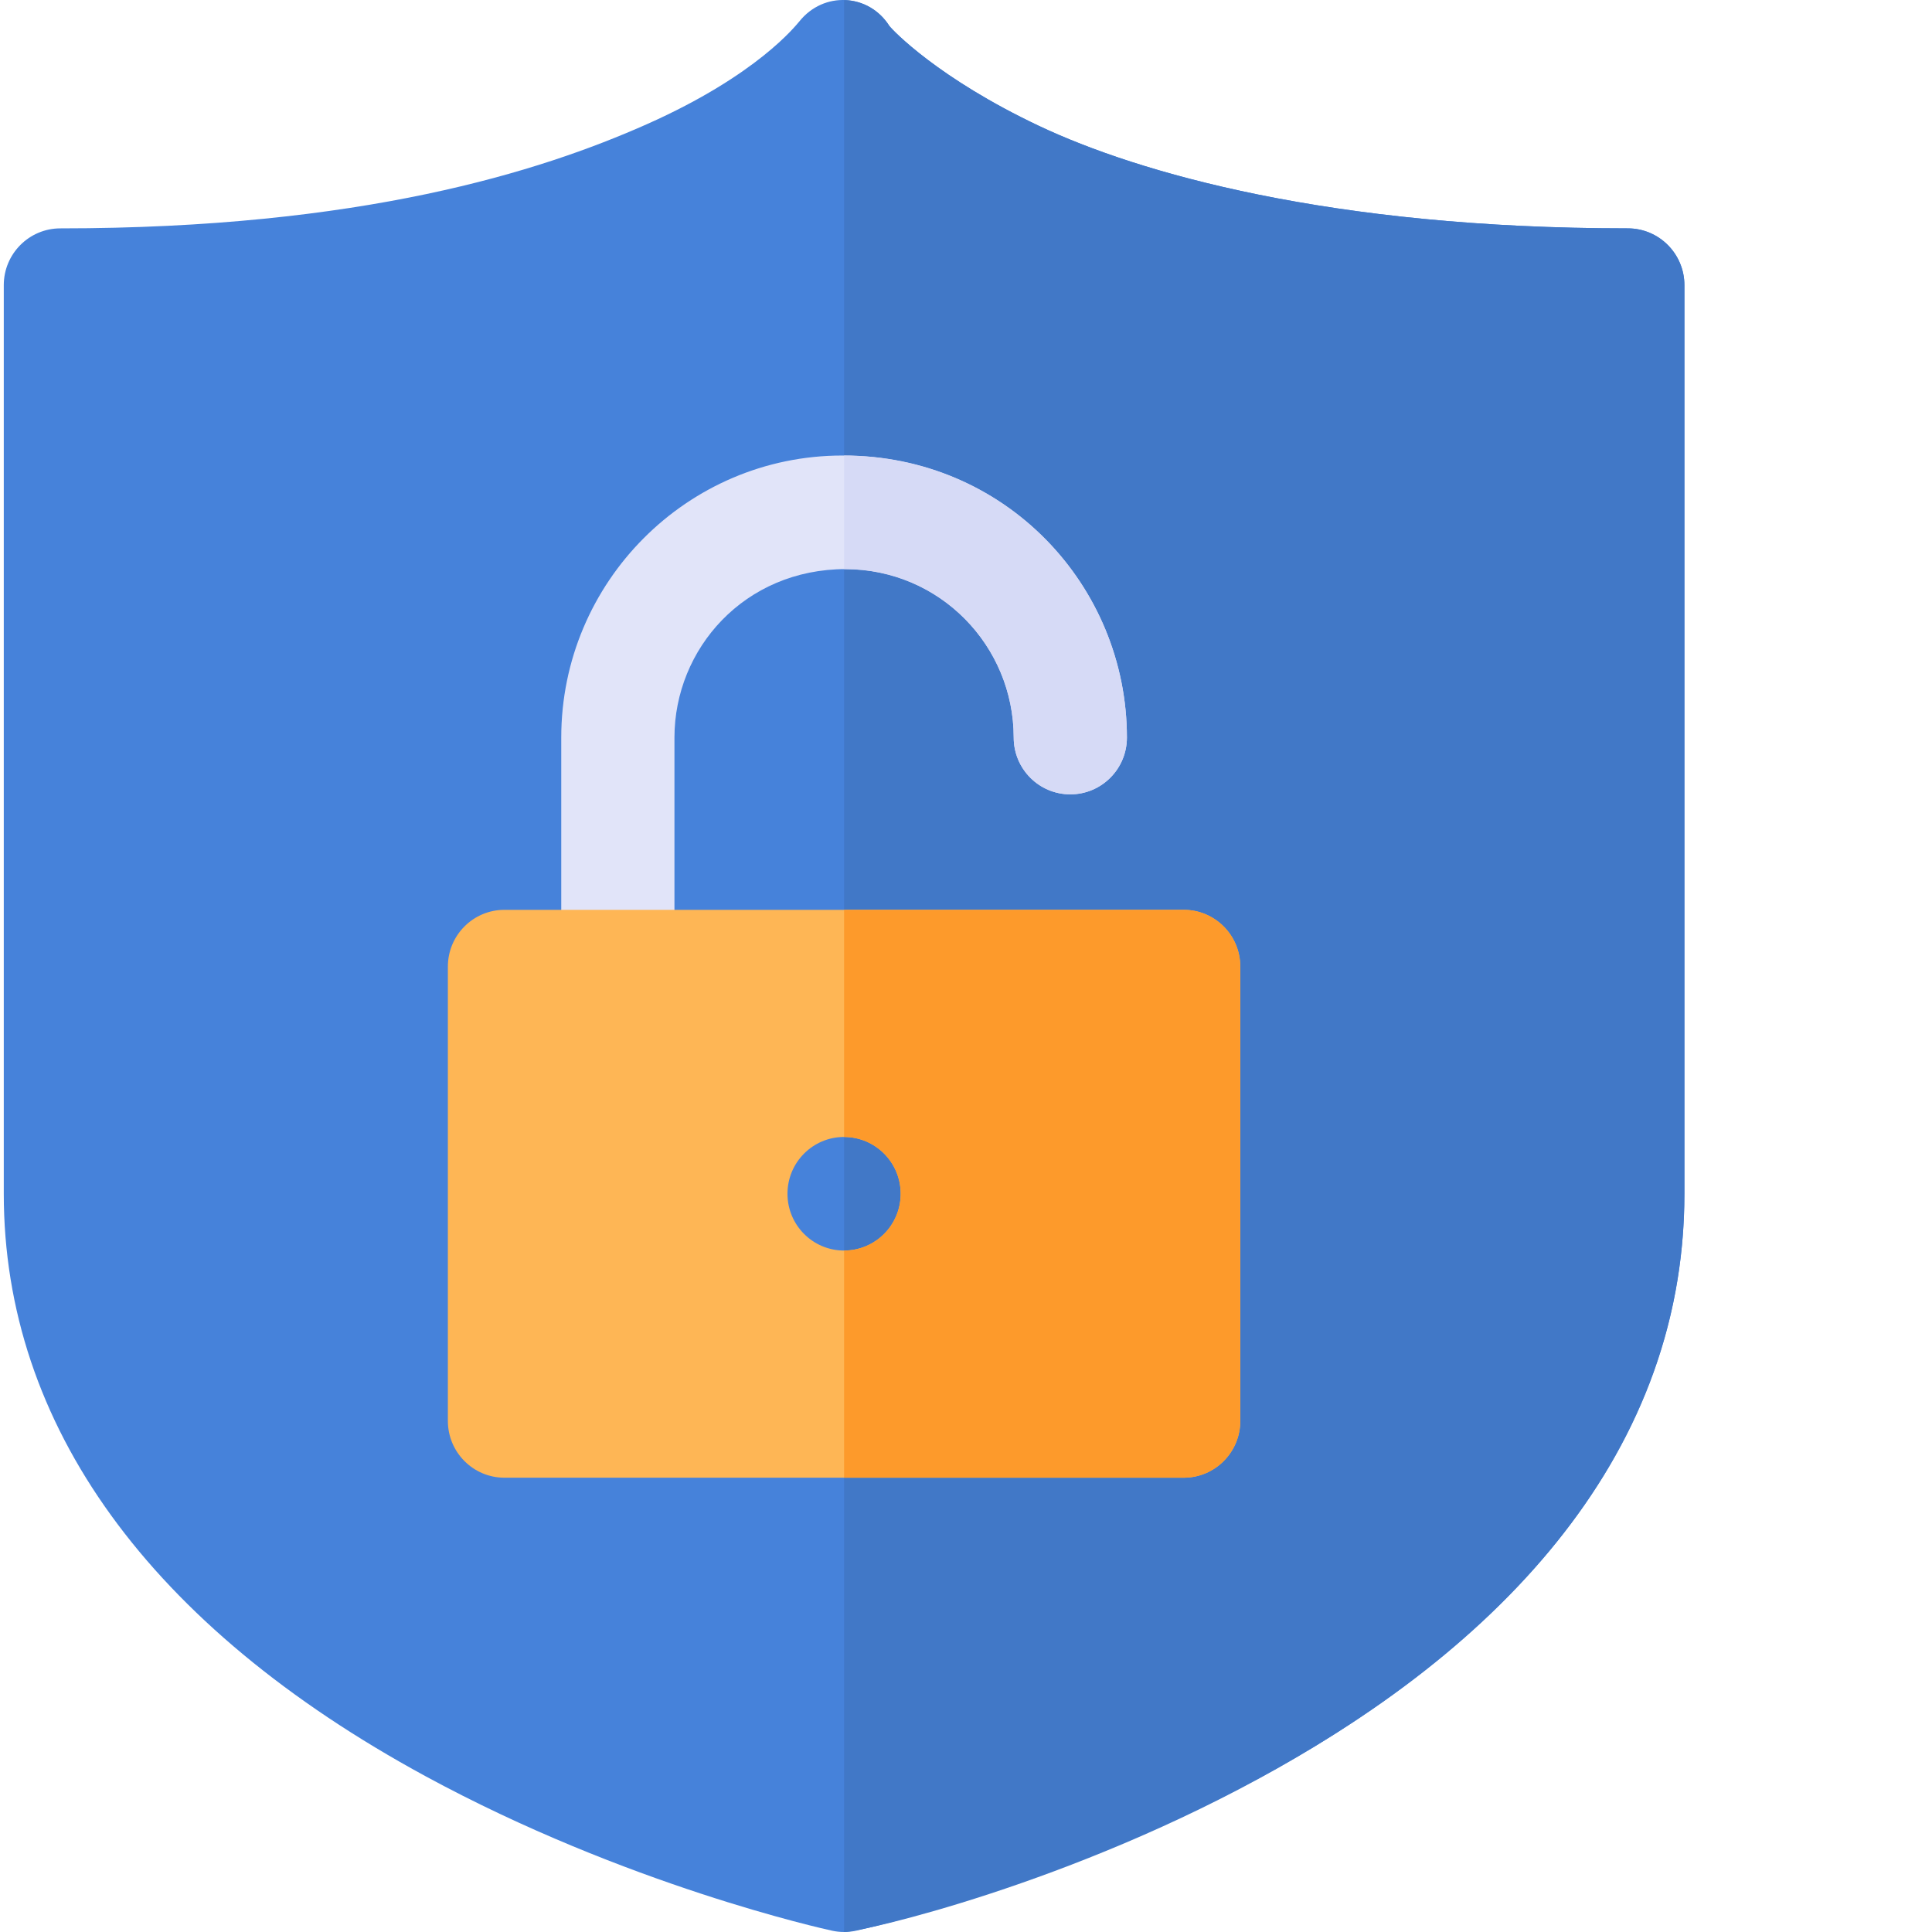 <svg xmlns="http://www.w3.org/2000/svg" version="1.1" xmlns:xlink="http://www.w3.org/1999/xlink" xmlns:svgjs="http://svgjs.com/svgjs" width="512" height="512" x="0" y="0" viewBox="0 0 511 511.999" style="enable-background:new 0 0 512 512" xml:space="preserve" class=""><g><path d="m220.016 511.656c-2.207-.477-54.625-12.07-107.812-40.977-73.078-39.715-111.703-93.078-111.703-154.32v-240.789c0-8.312 6.715-15.051 15-15.051 79.621 0 127.105-15.012 155.434-27.609 29.352-13.051 39.488-26.215 40.363-27.191 6.516-8.176 18.441-7.402 23.887 1.148.91 1.195 12.977 13.883 39.664 26.5 26.211 12.387 77.035 27.152 156.035 27.152 8.281 0 15 6.738 15 15.051v240.789c0 61.242-38.625 114.605-111.703 154.32-53.188 28.906-105.605 40.5-107.812 40.977-2.094.457-4.262.457-6.352 0zm0 0" fill="#4682da" data-original="#16b7bd" class=""></path><path d="m430.883 60.52c-79 0-129.824-14.766-156.035-27.156-26.688-12.613-38.754-25.301-39.664-26.496-2.617-4.109-6.902-6.723-11.992-6.844v511.977c9.098 0 222.691-50.316 222.691-195.645v-240.785c0-8.312-6.719-15.051-15-15.051zm0 0" fill="#4178c7" data-original="#139da4" class=""></path><path d="m178.238 246.129v-50.668c0-23.484 18.496-44.645 45.406-44.645 24.535 0 44.5 20.027 44.5 44.645 0 8.312 6.715 15.051 15 15.051 8.281 0 15-6.738 15-15.051 0-39.918-31.785-74.742-75.406-74.742-41.078 0-74.5 33.531-74.5 74.742v50.668zm0 0" fill="#e1e4f9" data-original="#e1e4f9"></path><path d="m223.191 120.719v30.098c25.957 0 44.953 20.82 44.953 44.645 0 8.312 6.715 15.051 15 15.051 8.281 0 15-6.738 15-15.051 0-40.344-32.375-74.742-74.953-74.742zm0 0" fill="#d6daf6" data-original="#d6daf6"></path><path d="m313.191 241.113h-180c-8.285 0-15 6.738-15 15.047v120.395c0 8.312 6.715 15.051 15 15.051h180c8.281 0 14.996-6.738 14.996-15.051v-120.395c0-8.309-6.715-15.047-14.996-15.047zm-90 90.293c-8.285 0-15-6.738-15-15.047 0-8.312 6.715-15.051 15-15.051 8.281 0 15 6.738 15 15.051 0 8.309-6.719 15.047-15 15.047zm0 0" fill="#feb655" data-original="#feb655"></path><path d="m313.191 241.113h-90v60.195c8.281 0 15 6.738 15 15.051 0 8.309-6.719 15.047-15 15.047v60.199h90c8.281 0 14.996-6.738 14.996-15.051v-120.395c0-8.309-6.715-15.047-14.996-15.047zm0 0" fill="#fd9a2b" data-original="#fd9a2b"></path></g></svg>